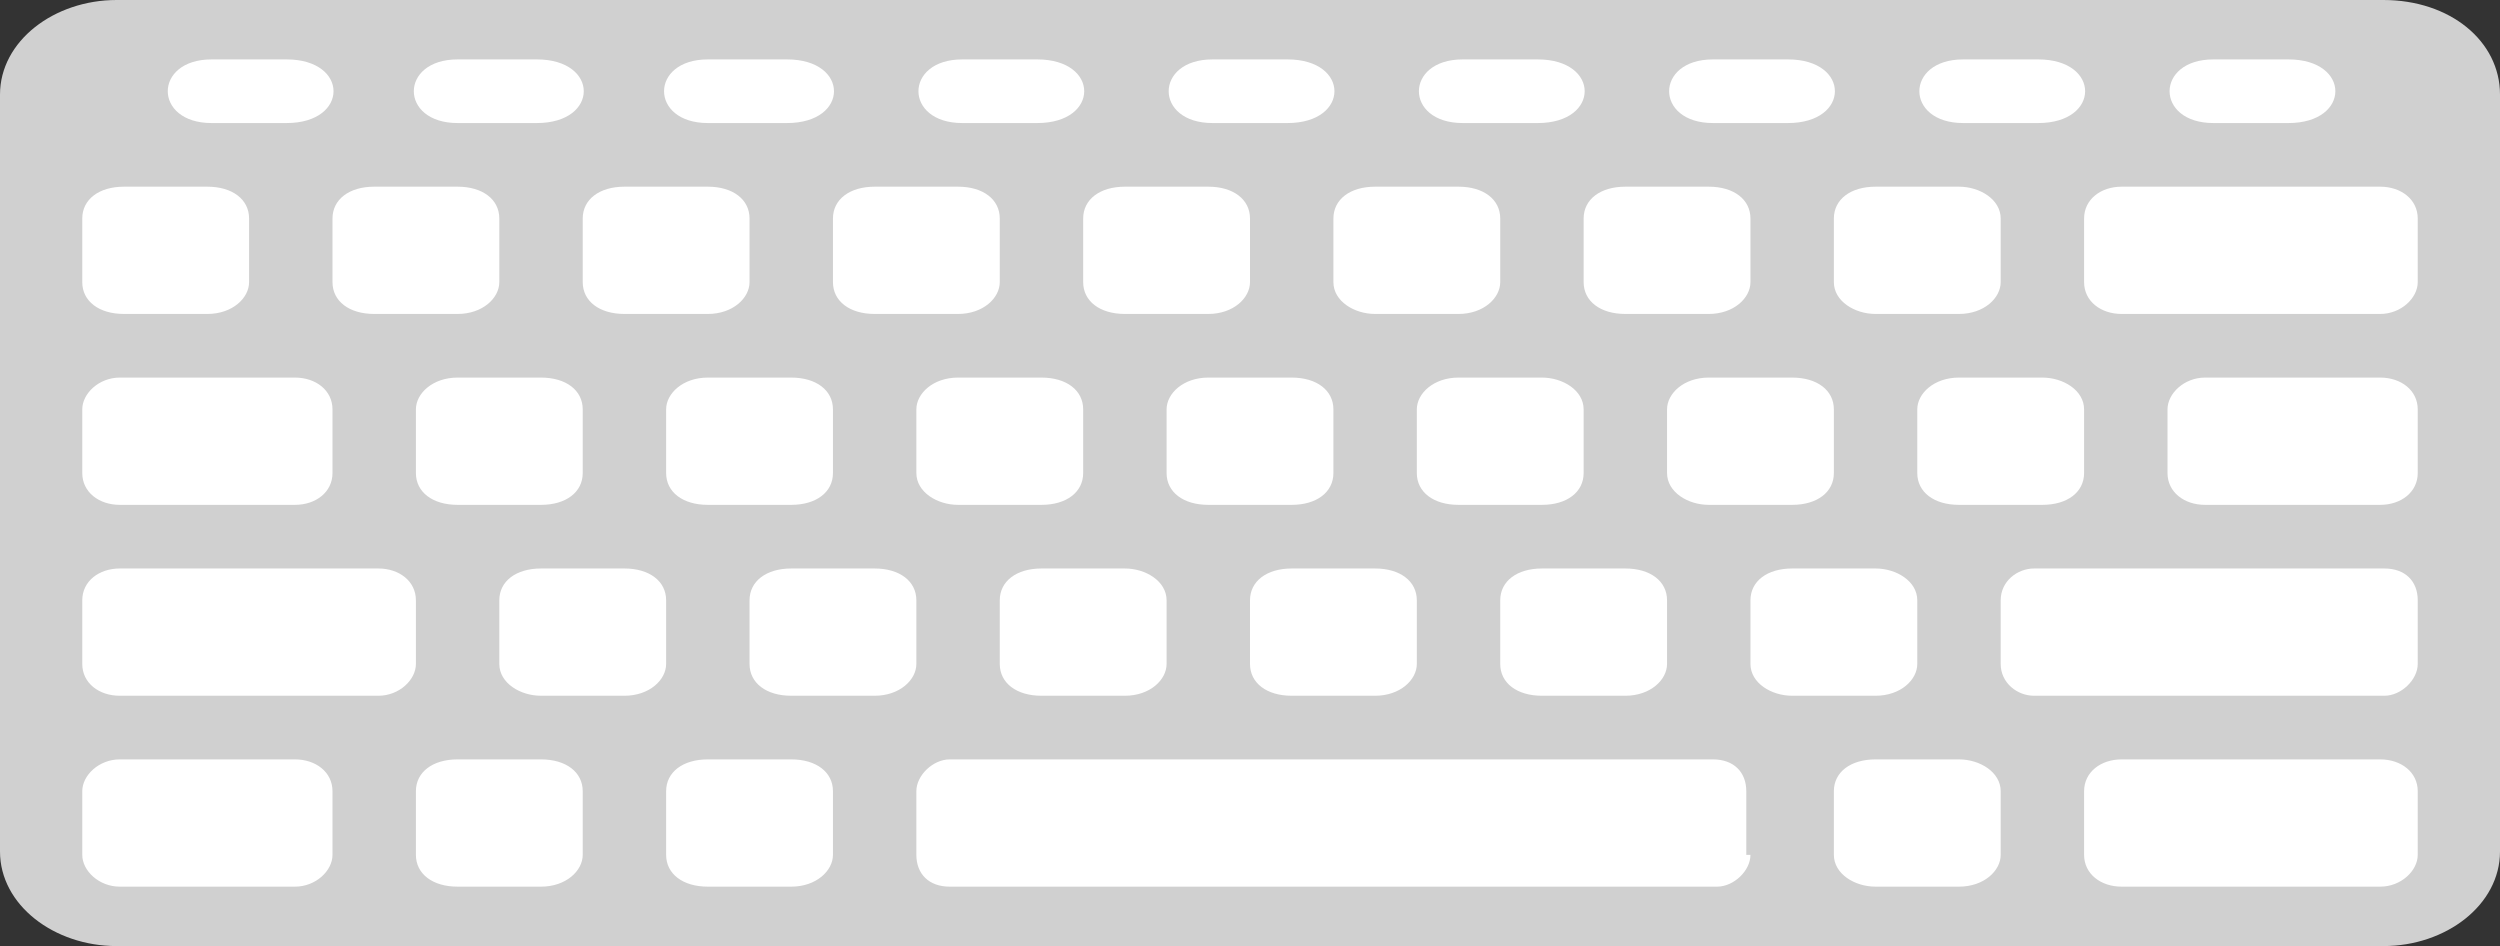 <svg width="547" height="207" viewBox="0 0 547 207" fill="none" xmlns="http://www.w3.org/2000/svg">
<rect x="0" y="0" width="547" height="207" fill="#333333" stroke="none"/>
<path d="M547 186.3C547 198.03 535.148 207 521.473 207H25.527C11.852 207 0 198.03 0 186.3V20.7C0 8.97 11.852 0 25.527 0H521.473C536.06 0 547 8.97 547 20.7V186.3Z" fill="#D0D0D0"/>
<path d="M54.5 61.731C54.5 65.212 50.85 68.692 45.375 68.692H27.125C21.65 68.692 18 65.908 18 61.731V47.808C18 43.631 21.65 40.846 27.125 40.846H45.375C50.85 40.846 54.5 43.631 54.5 47.808V61.731ZM109.25 61.731C109.25 65.212 105.6 68.692 100.125 68.692H81.875C76.4 68.692 72.75 65.908 72.75 61.731V47.808C72.75 43.631 76.4 40.846 81.875 40.846H100.125C105.6 40.846 109.25 43.631 109.25 47.808V61.731ZM164 61.731C164 65.212 160.35 68.692 154.875 68.692H136.625C131.15 68.692 127.5 65.908 127.5 61.731V47.808C127.5 43.631 131.15 40.846 136.625 40.846H154.875C160.35 40.846 164 43.631 164 47.808V61.731ZM218.75 61.731C218.75 65.212 215.1 68.692 209.625 68.692H191.375C185.9 68.692 182.25 65.908 182.25 61.731V47.808C182.25 43.631 185.9 40.846 191.375 40.846H209.625C215.1 40.846 218.75 43.631 218.75 47.808V61.731ZM273.5 61.731C273.5 65.212 269.85 68.692 264.375 68.692H246.125C240.65 68.692 237 65.908 237 61.731V47.808C237 43.631 240.65 40.846 246.125 40.846H264.375C269.85 40.846 273.5 43.631 273.5 47.808V61.731ZM328.25 61.731C328.25 65.212 324.6 68.692 319.125 68.692H300.875C296.312 68.692 291.75 65.908 291.75 61.731V47.808C291.75 43.631 295.4 40.846 300.875 40.846H319.125C324.6 40.846 328.25 43.631 328.25 47.808V61.731ZM383 61.731C383 65.212 379.35 68.692 373.875 68.692H355.625C350.15 68.692 346.5 65.908 346.5 61.731V47.808C346.5 43.631 350.15 40.846 355.625 40.846H373.875C379.35 40.846 383 43.631 383 47.808V61.731ZM437.75 61.731C437.75 65.212 434.1 68.692 428.625 68.692H410.375C405.812 68.692 401.25 65.908 401.25 61.731V47.808C401.25 43.631 404.9 40.846 410.375 40.846H428.625C433.188 40.846 437.75 43.631 437.75 47.808V61.731ZM456 103.5C456 107.677 452.35 110.462 446.875 110.462H428.625C423.15 110.462 419.5 107.677 419.5 103.5V89.577C419.5 86.096 423.15 82.615 428.625 82.615H446.875C451.438 82.615 456 85.4 456 89.577V103.5ZM401.25 103.5C401.25 107.677 397.6 110.462 392.125 110.462H373.875C369.312 110.462 364.75 107.677 364.75 103.5V89.577C364.75 86.096 368.4 82.615 373.875 82.615H392.125C397.6 82.615 401.25 85.4 401.25 89.577V103.5ZM346.5 103.5C346.5 107.677 342.85 110.462 337.375 110.462H319.125C313.65 110.462 310 107.677 310 103.5V89.577C310 86.096 313.65 82.615 319.125 82.615H337.375C341.938 82.615 346.5 85.4 346.5 89.577V103.5ZM291.75 103.5C291.75 107.677 288.1 110.462 282.625 110.462H264.375C258.9 110.462 255.25 107.677 255.25 103.5V89.577C255.25 86.096 258.9 82.615 264.375 82.615H282.625C288.1 82.615 291.75 85.4 291.75 89.577V103.5ZM237 103.5C237 107.677 233.35 110.462 227.875 110.462H209.625C205.062 110.462 200.5 107.677 200.5 103.5V89.577C200.5 86.096 204.15 82.615 209.625 82.615H227.875C233.35 82.615 237 85.4 237 89.577V103.5ZM182.25 103.5C182.25 107.677 178.6 110.462 173.125 110.462H154.875C149.4 110.462 145.75 107.677 145.75 103.5V89.577C145.75 86.096 149.4 82.615 154.875 82.615H173.125C178.6 82.615 182.25 85.4 182.25 89.577V103.5ZM127.5 103.5C127.5 107.677 123.85 110.462 118.375 110.462H100.125C94.65 110.462 91 107.677 91 103.5V89.577C91 86.096 94.65 82.615 100.125 82.615H118.375C123.85 82.615 127.5 85.4 127.5 89.577V103.5ZM145.75 145.269C145.75 148.75 142.1 152.231 136.625 152.231H118.375C113.812 152.231 109.25 149.446 109.25 145.269V131.346C109.25 127.169 112.9 124.385 118.375 124.385H136.625C142.1 124.385 145.75 127.169 145.75 131.346V145.269ZM127.5 187.038C127.5 190.519 123.85 194 118.375 194H100.125C94.65 194 91 191.215 91 187.038V173.115C91 168.938 94.65 166.154 100.125 166.154H118.375C123.85 166.154 127.5 168.938 127.5 173.115V187.038ZM182.25 187.038C182.25 190.519 178.6 194 173.125 194H154.875C149.4 194 145.75 191.215 145.75 187.038V173.115C145.75 168.938 149.4 166.154 154.875 166.154H173.125C178.6 166.154 182.25 168.938 182.25 173.115V187.038ZM200.5 145.269C200.5 148.75 196.85 152.231 191.375 152.231H173.125C167.65 152.231 164 149.446 164 145.269V131.346C164 127.169 167.65 124.385 173.125 124.385H191.375C196.85 124.385 200.5 127.169 200.5 131.346V145.269ZM255.25 145.269C255.25 148.75 251.6 152.231 246.125 152.231H227.875C222.4 152.231 218.75 149.446 218.75 145.269V131.346C218.75 127.169 222.4 124.385 227.875 124.385H246.125C250.688 124.385 255.25 127.169 255.25 131.346V145.269ZM310 145.269C310 148.75 306.35 152.231 300.875 152.231H282.625C277.15 152.231 273.5 149.446 273.5 145.269V131.346C273.5 127.169 277.15 124.385 282.625 124.385H300.875C306.35 124.385 310 127.169 310 131.346V145.269ZM364.75 145.269C364.75 148.75 361.1 152.231 355.625 152.231H337.375C331.9 152.231 328.25 149.446 328.25 145.269V131.346C328.25 127.169 331.9 124.385 337.375 124.385H355.625C361.1 124.385 364.75 127.169 364.75 131.346V145.269ZM419.5 145.269C419.5 148.75 415.85 152.231 410.375 152.231H392.125C387.562 152.231 383 149.446 383 145.269V131.346C383 127.169 386.65 124.385 392.125 124.385H410.375C414.938 124.385 419.5 127.169 419.5 131.346V145.269ZM437.75 187.038C437.75 190.519 434.1 194 428.625 194H410.375C405.812 194 401.25 191.215 401.25 187.038V173.115C401.25 168.938 404.9 166.154 410.375 166.154H428.625C433.188 166.154 437.75 168.938 437.75 173.115V187.038ZM529 61.731C529 65.212 525.35 68.692 520.787 68.692H464.213C459.65 68.692 456 65.908 456 61.731V47.808C456 43.631 459.65 40.846 464.213 40.846H520.787C525.35 40.846 529 43.631 529 47.808V61.731ZM529 187.038C529 190.519 525.35 194 520.787 194H464.213C459.65 194 456 191.215 456 187.038V173.115C456 168.938 459.65 166.154 464.213 166.154H520.787C525.35 166.154 529 168.938 529 173.115V187.038ZM529 145.269C529 148.75 525.35 152.231 521.7 152.231H445.05C441.4 152.231 437.75 149.446 437.75 145.269V131.346C437.75 127.169 441.4 124.385 445.05 124.385H521.7C526.263 124.385 529 127.169 529 131.346V145.269ZM91 145.269C91 148.75 87.35 152.231 82.787 152.231H26.212C21.65 152.231 18 149.446 18 145.269V131.346C18 127.169 21.65 124.385 26.212 124.385H82.787C87.35 124.385 91 127.169 91 131.346V145.269ZM529 103.5C529 107.677 525.35 110.462 520.787 110.462H482.463C477.9 110.462 474.25 107.677 474.25 103.5V89.577C474.25 86.096 477.9 82.615 482.463 82.615H520.787C525.35 82.615 529 85.4 529 89.577V103.5ZM72.75 103.5C72.75 107.677 69.1 110.462 64.537 110.462H26.212C21.65 110.462 18 107.677 18 103.5V89.577C18 86.096 21.65 82.615 26.212 82.615H64.537C69.1 82.615 72.75 85.4 72.75 89.577V103.5ZM72.75 187.038C72.75 190.519 69.1 194 64.537 194H26.212C21.65 194 18 190.519 18 187.038V173.115C18 169.635 21.65 166.154 26.212 166.154H64.537C69.1 166.154 72.75 168.938 72.75 173.115V187.038ZM383 187.038C383 190.519 379.35 194 375.7 194H207.8C203.237 194 200.5 191.215 200.5 187.038V173.115C200.5 169.635 204.15 166.154 207.8 166.154H374.787C379.35 166.154 382.088 168.938 382.088 173.115V187.038H383ZM62.712 26.923H46.288C33.513 26.923 33.513 13 46.288 13H62.712C76.4 13 76.4 26.923 62.712 26.923ZM117.462 26.923H100.125C87.35 26.923 87.35 13 100.125 13H117.462C131.15 13 131.15 26.923 117.462 26.923ZM172.212 26.923H154.875C142.1 26.923 142.1 13 154.875 13H172.212C185.9 13 185.9 26.923 172.212 26.923ZM226.962 26.923H210.538C197.763 26.923 197.763 13 210.538 13H226.962C240.65 13 240.65 26.923 226.962 26.923ZM281.713 26.923H265.288C252.513 26.923 252.513 13 265.288 13H281.713C295.4 13 295.4 26.923 281.713 26.923ZM336.463 26.923H320.037C307.262 26.923 307.262 13 320.037 13H336.463C350.15 13 350.15 26.923 336.463 26.923ZM391.213 26.923H374.787C362.012 26.923 362.012 13 374.787 13H391.213C404.9 13 404.9 26.923 391.213 26.923ZM445.963 26.923H429.537C416.762 26.923 416.762 13 429.537 13H445.963C459.65 13 459.65 26.923 445.963 26.923ZM500.713 26.923H484.287C471.512 26.923 471.512 13 484.287 13H500.713C514.4 13 514.4 26.923 500.713 26.923Z" fill="white"/>
</svg>
